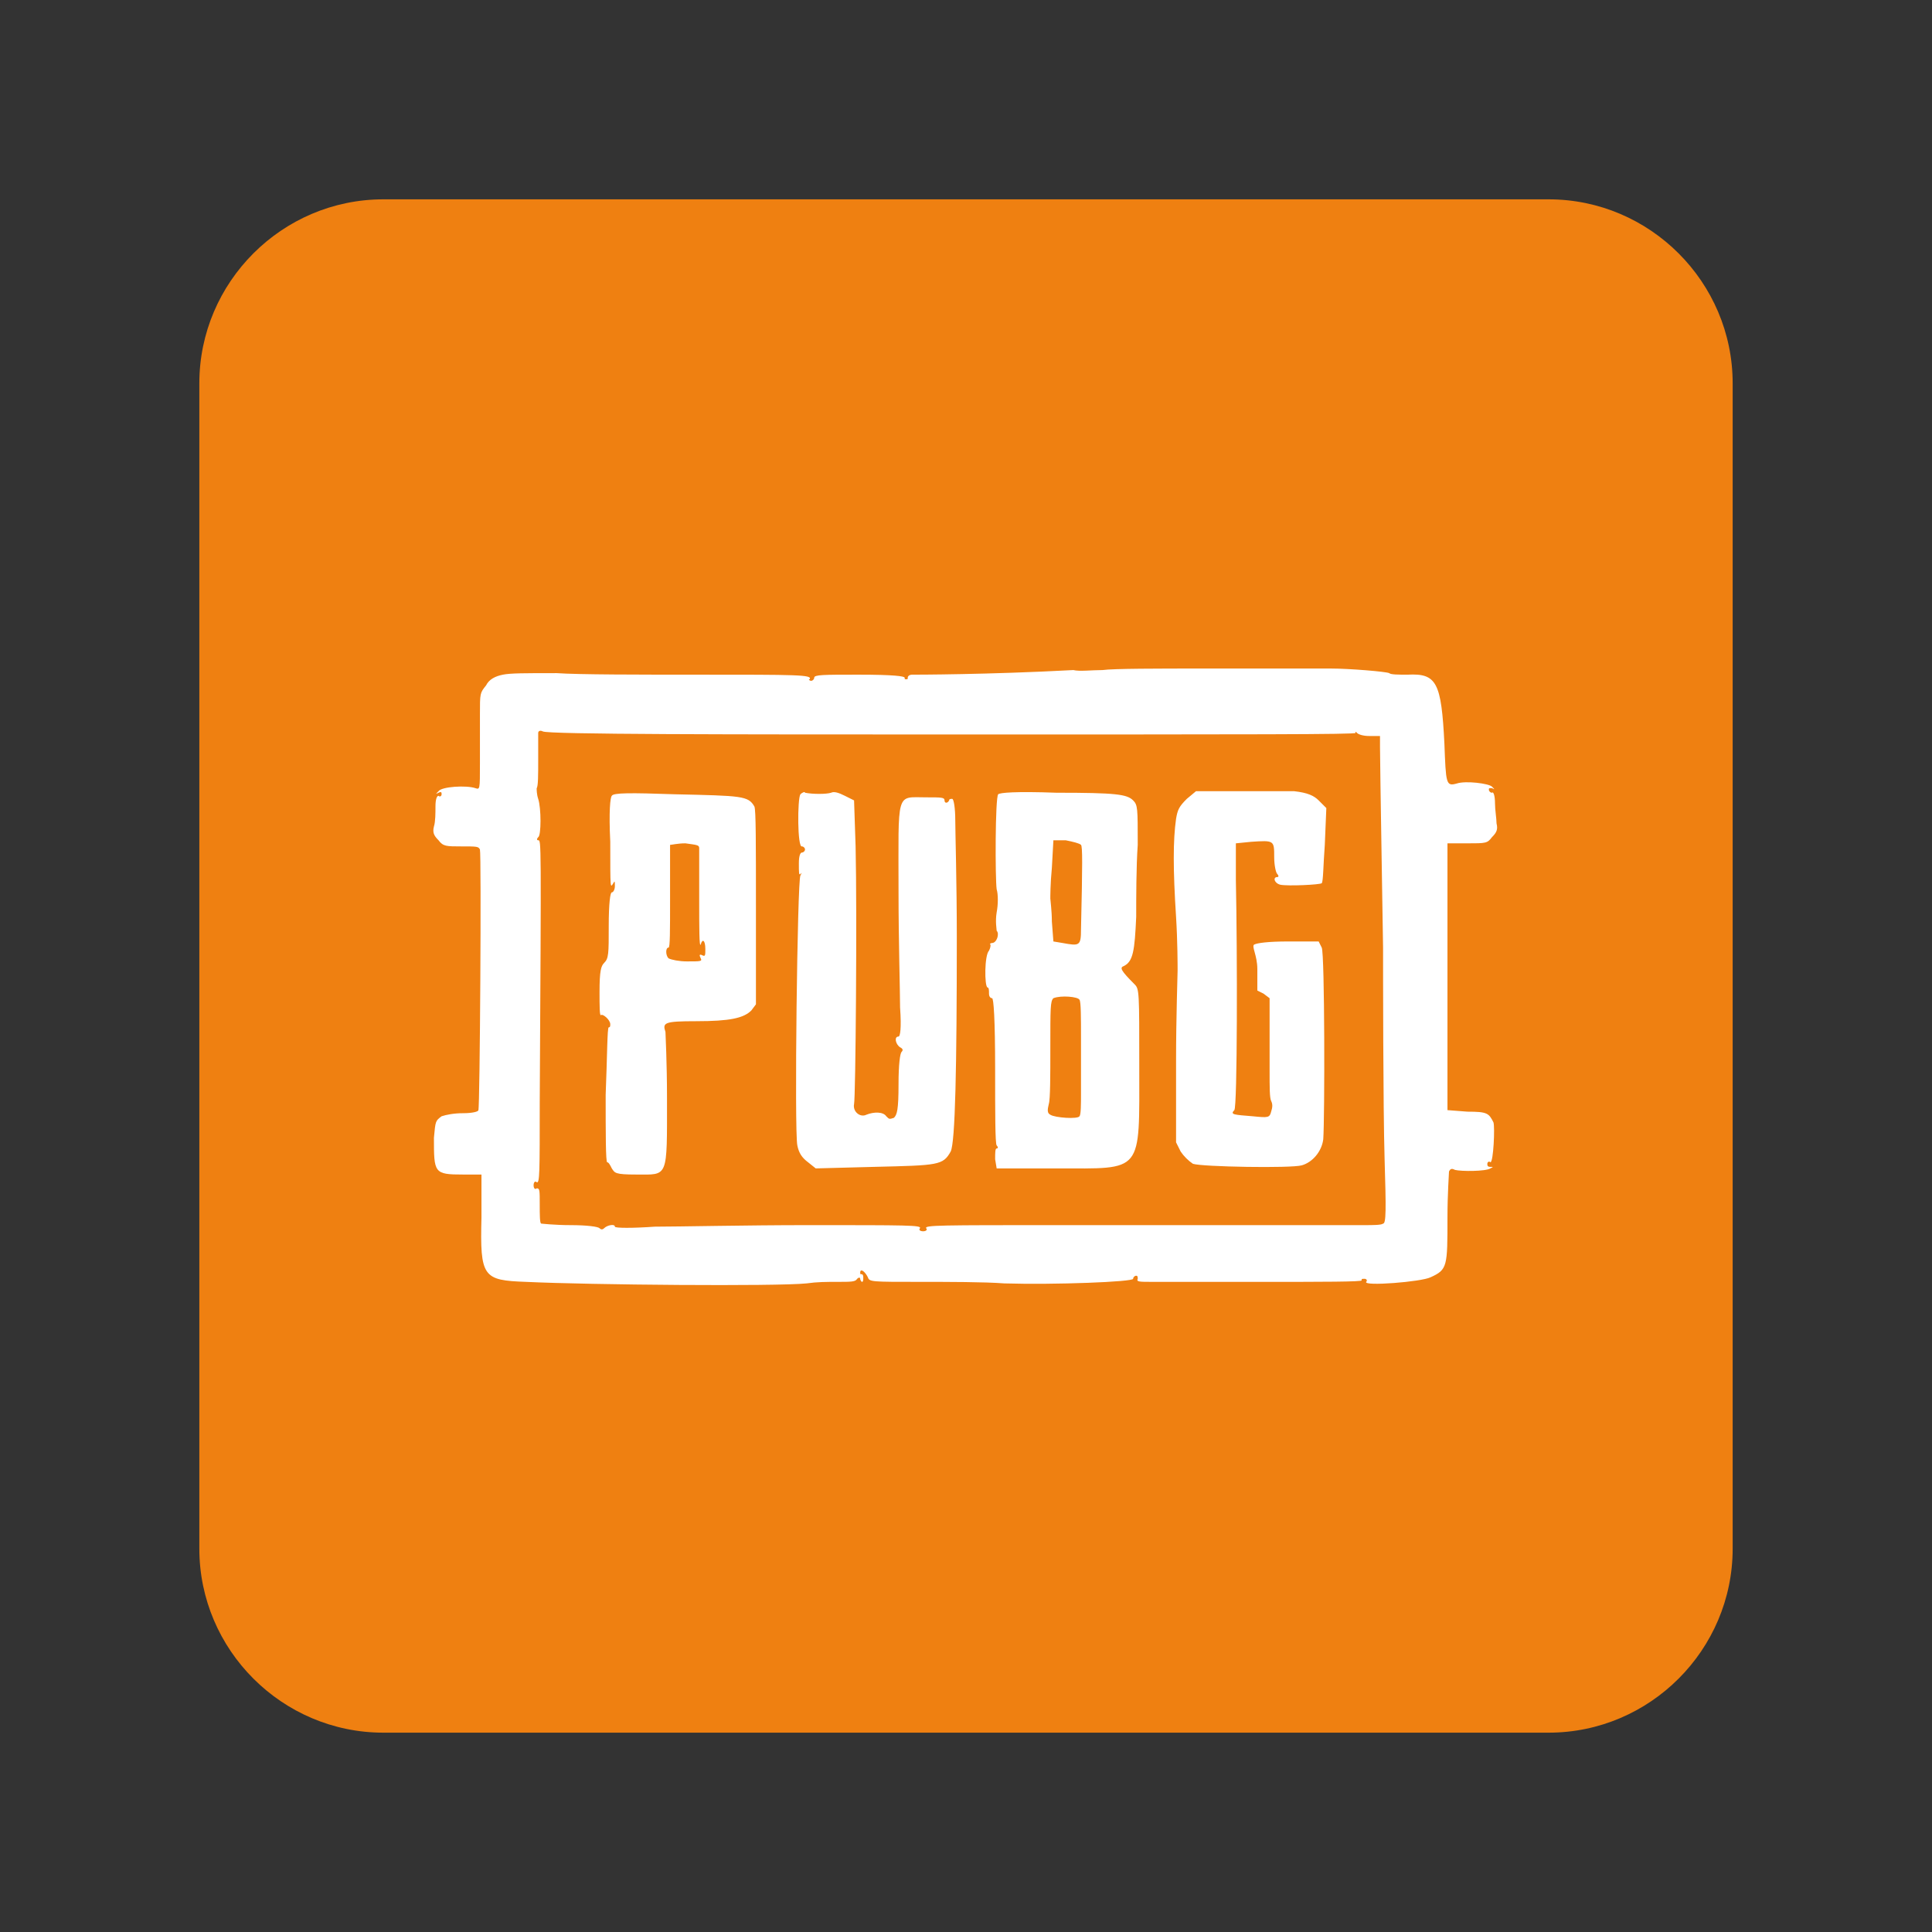 <?xml version="1.0" encoding="utf-8"?>
<!-- Generator: Adobe Illustrator 24.3.0, SVG Export Plug-In . SVG Version: 6.00 Build 0)  -->
<svg version="1.1" id="Layer_1" xmlns="http://www.w3.org/2000/svg" xmlns:xlink="http://www.w3.org/1999/xlink" x="0px" y="0px"
	 viewBox="0 0 126 126" enable-background="new 0 0 126 126" xml:space="preserve">
<rect x="0" y="0" width="126" height="126" fill="#333333" stroke="none"/>
<g>
	<path fill="#EF8011" d="M101,113H25c-6.6,0-12-5.4-12-12V25c0-6.6,5.4-12,12-12h76c6.6,0,12,5.4,12,12v76
		C113,107.6,107.6,113,101,113z"/>
	<path fill="#FFFFFF" d="M32.8,44c-0.5,0.1-0.9,0.3-1.1,0.7c-0.4,0.5-0.4,0.5-0.4,1.9c0,0.8,0,2.2,0,3.2c0,1.7,0,1.7-0.3,1.6
		c-0.6-0.2-2.2-0.1-2.4,0.2c-0.2,0.2-0.2,0.2,0,0.1c0.2-0.1,0.2,0,0.2,0.1c0,0.1-0.1,0.2-0.2,0.1c-0.1,0-0.2,0.2-0.2,0.7
		c0,0.4,0,1-0.1,1.3c-0.1,0.4,0,0.6,0.3,0.9c0.3,0.4,0.5,0.4,1.5,0.4c1,0,1.1,0,1.2,0.2c0.1,0.3,0,16.8-0.1,17c0,0.1-0.4,0.2-1,0.2
		c-0.6,0-1.1,0.1-1.4,0.2c-0.4,0.3-0.4,0.3-0.5,1.4c0,2.3,0,2.4,1.9,2.4h1.2l0,2.8c-0.1,3.9,0.1,4.1,2.9,4.2
		c4.2,0.2,16.3,0.3,18.3,0.1c0.7-0.1,1.3-0.1,2-0.1c0.9,0,1.2,0,1.3-0.2c0.1-0.1,0.2-0.1,0.2,0c0,0.1,0.1,0.2,0.1,0.2
		c0.1,0,0.1-0.1,0.1-0.3c0-0.2-0.1-0.2-0.1-0.2c-0.1,0-0.1,0-0.1-0.1c0-0.3,0.3-0.1,0.5,0.3c0.1,0.3,0.2,0.3,3.4,0.3
		c1.8,0,4.2,0,5.5,0.1c3.3,0.1,8.4-0.1,8.4-0.3c0-0.1,0.1-0.2,0.2-0.2c0.1,0,0.1,0.1,0.1,0.2c-0.1,0.2,0.1,0.2,1,0.2
		c0.6,0,3.9,0,7.4,0c3.5,0,6.3,0,6.2-0.1c0-0.1,0-0.1,0.2-0.1c0.1,0,0.2,0.1,0.1,0.2c-0.2,0.3,3.6,0,4.2-0.3
		c1.1-0.5,1.1-0.7,1.1-3.9c0-1.5,0.1-2.9,0.1-3c0.1-0.2,0.2-0.2,0.4-0.1c0.4,0.1,2,0.1,2.3-0.1c0.2-0.1,0.2-0.1,0-0.1
		c-0.2,0-0.2-0.1-0.2-0.2c0-0.1,0.1-0.2,0.2-0.1c0.2,0,0.3-2.3,0.2-2.6c-0.3-0.6-0.4-0.7-1.7-0.7l-1.3-0.1l0-8.7l0-8.7h1.3
		c1.2,0,1.3,0,1.6-0.4c0.3-0.3,0.4-0.5,0.3-0.9c0-0.3-0.1-0.9-0.1-1.3c0-0.5-0.1-0.8-0.2-0.7c-0.1,0-0.2-0.1-0.2-0.2
		c0-0.1,0-0.1,0.2-0.1c0.2,0.1,0.2,0.1,0-0.1c-0.2-0.2-1.7-0.4-2.3-0.2c-0.7,0.2-0.7,0-0.8-2.6c-0.2-4-0.5-4.6-2.4-4.5
		c-0.6,0-1.1,0-1.2-0.1c-0.2-0.1-2.6-0.3-3.8-0.3c-0.5,0-1.3,0-1.9,0c-0.5,0-3.4,0-6.4,0c-2.9,0-5.9,0-6.6,0.1c-0.7,0-1.5,0.1-1.9,0
		C64.4,44,59.7,44,59.5,44c-0.2,0-0.3,0.1-0.3,0.2c0,0.1,0,0.1-0.1,0.1c-0.1,0-0.1,0-0.1-0.1c0-0.1-0.7-0.2-3-0.2
		c-2.3,0-2.9,0-2.9,0.2c0,0.1-0.1,0.2-0.2,0.2c-0.1,0-0.2-0.1-0.1-0.1c0.2-0.3-0.8-0.3-7.3-0.3c-3.7,0-7.8,0-9.2-0.1
		C34.2,43.9,33.3,43.9,32.8,44L32.8,44z M62.1,47.9c19.8,0,26.3,0,26.3-0.1c0-0.1,0-0.1,0.1,0c0.1,0.1,0.4,0.2,0.8,0.2l0.7,0l0,0.7
		c0,1.2,0.2,12.8,0.2,13.1c0,1.2,0,10.5,0.1,13.8s0.1,4.2-0.1,4.2c-0.1,0.1-0.7,0.1-1.2,0.1c-1.1,0-5,0-19.9,0c-7.8,0-8.8,0-8.7,0.2
		c0.1,0.1,0,0.2-0.2,0.2s-0.3-0.1-0.2-0.2c0.1-0.2-0.8-0.2-7.3-0.2c-4,0-8.5,0.1-10,0.1c-1.4,0.1-2.6,0.1-2.6,0
		c0-0.2-0.5-0.1-0.7,0.1c-0.1,0.1-0.2,0.1-0.3,0c-0.1-0.1-0.8-0.2-1.9-0.2c-1,0-1.9-0.1-1.9-0.1c-0.1,0-0.1-0.6-0.1-1.2
		c0-1,0-1.1-0.2-1.1c-0.1,0.1-0.2,0-0.2-0.2c0-0.2,0.1-0.3,0.2-0.2c0.2,0.1,0.2-0.6,0.2-5.2c0.1-17.3,0.1-17.1-0.1-17.1
		c-0.1,0-0.1-0.1,0-0.2c0.2-0.1,0.2-1.9,0-2.5c-0.1-0.3-0.1-0.6-0.1-0.7c0.1-0.1,0.1-0.9,0.1-1.8c0-0.9,0-1.7,0-1.8
		c0-0.1,0.1-0.2,0.3-0.1C35.7,47.9,47.7,47.9,62.1,47.9L62.1,47.9z"/>
	<path fill="#FFFFFF" d="M81.1,51.6l-3.1,0l-0.6,0.5c-0.5,0.5-0.6,0.7-0.7,1.3c-0.2,1.4-0.2,3.3,0,6.4c0.1,1.6,0.1,3.2,0.1,3.5
		c0,0.3-0.1,3-0.1,5.9l0,5.3l0.3,0.6c0.2,0.3,0.5,0.6,0.8,0.8c0.6,0.2,6.4,0.3,7.1,0.1c0.7-0.2,1.3-0.9,1.4-1.7
		c0.1-1.4,0.1-12.1-0.1-12.5l-0.2-0.4h-2c-1.3,0-2,0.1-2.2,0.2S82,62.3,82,63.2v1.4l0.4,0.2l0.4,0.3l0,1.6c0,0.9,0,2.3,0,3.2
		c0,1,0,1.7,0.1,1.9c0.1,0.2,0.1,0.4,0,0.7c-0.1,0.4-0.2,0.4-1.2,0.3c-1.2-0.1-1.5-0.1-1.2-0.4c0.2-0.2,0.2-10.3,0.1-15L80.6,55
		l1-0.1c1.5-0.1,1.5-0.1,1.5,1c0,0.5,0.1,1,0.2,1.1c0.1,0.1,0.1,0.2,0,0.2c-0.3,0-0.2,0.4,0.2,0.5c0.5,0.1,2.6,0,2.7-0.1
		c0.1-0.1,0.1-1.2,0.2-2.5l0.1-2.4L86,52.2c-0.3-0.3-0.7-0.5-1.6-0.6C84.3,51.6,82.8,51.6,81.1,51.6L81.1,51.6z M39.9,51.9
		c-0.1,0.1-0.2,1-0.1,3c0,3.2,0,3,0.2,2.7c0.1-0.2,0.1-0.1,0.1,0.2c0,0.2-0.1,0.4-0.2,0.4c-0.1,0-0.2,0.7-0.2,2.2
		c0,1.8,0,2.1-0.3,2.4c-0.2,0.2-0.3,0.5-0.3,1.9c0,0.9,0,1.6,0.1,1.5c0.1-0.1,0.6,0.3,0.6,0.6c0,0.1,0,0.2-0.1,0.2
		c-0.1,0-0.1,2-0.2,4.4c0,2.4,0,4.4,0.1,4.4c0.1,0,0.2,0.2,0.3,0.4c0.2,0.3,0.2,0.4,1.6,0.4c2.1,0,2,0.3,2-5c0-2.3-0.1-4.2-0.1-4.3
		c-0.2-0.6-0.1-0.7,2-0.7c2.2,0,3.1-0.2,3.6-0.7l0.3-0.4l0-6.3c0-4.2,0-6.4-0.1-6.6c-0.4-0.7-0.8-0.7-5.2-0.8
		C41.1,51.7,40,51.7,39.9,51.9L39.9,51.9z M45.6,55.3c0,0.1,0,1.7,0,3.4c0,1.8,0,3.1,0.1,2.9c0.1-0.4,0.3-0.3,0.3,0.3
		c0,0.4,0,0.5-0.2,0.4c-0.2-0.1-0.2,0-0.1,0.2c0.1,0.2,0,0.2-0.9,0.2c-0.5,0-1-0.1-1.2-0.2c-0.2-0.2-0.2-0.7,0-0.7
		c0.1,0,0.1-1,0.1-3.3c0-1.8,0-3.4,0-3.4c0.1,0,0.5-0.1,1-0.1C45.4,55.1,45.6,55.1,45.6,55.3L45.6,55.3z M52.2,51.8
		c-0.2,0.3-0.2,3.5,0.1,3.4c0.1,0,0.2,0.1,0.2,0.2s-0.1,0.2-0.2,0.2c-0.1,0-0.2,0.2-0.2,0.7c0,0.6,0,0.8,0.1,0.7
		c0.1-0.1,0.1-0.1,0,0.1c-0.2,0.3-0.4,16.7-0.2,17.6c0.1,0.5,0.3,0.8,0.7,1.1l0.5,0.4l3.8-0.1c4.2-0.1,4.5-0.1,5-1
		c0.3-0.6,0.4-5.5,0.4-14c0-3.5-0.1-6.9-0.1-7.6c0-0.8-0.1-1.4-0.2-1.4c-0.1,0-0.2,0-0.2,0.1c-0.1,0.2-0.3,0.2-0.3,0
		c0-0.2-0.2-0.2-1.2-0.2c-2,0-1.8-0.5-1.8,6.2c0,3.1,0.1,6.5,0.1,7.5c0.1,1.4,0,1.9-0.1,1.9c-0.3,0-0.2,0.5,0.1,0.7
		c0.2,0.1,0.2,0.2,0.1,0.3c-0.1,0.1-0.2,0.8-0.2,2.1c0,1.7-0.1,2-0.3,2.2C58,73,58,73,57.8,72.8c-0.2-0.3-0.8-0.3-1.3-0.1
		c-0.4,0.2-0.9-0.2-0.8-0.7c0.1-0.4,0.2-12.4,0.1-16.8l-0.1-3l-0.6-0.3c-0.4-0.2-0.7-0.3-0.9-0.2c-0.3,0.1-1.2,0.1-1.7,0
		C52.5,51.6,52.3,51.7,52.2,51.8L52.2,51.8z M65.1,51.8C64.9,52,64.9,57.3,65,58c0.1,0.3,0.1,1,0,1.5c-0.1,0.6,0,1.1,0,1.2
		c0.2,0.2,0,0.8-0.3,0.8c-0.1,0-0.2,0.1-0.1,0.1c0,0.1,0,0.2-0.1,0.4c-0.3,0.3-0.3,2.3-0.1,2.4c0.1,0,0.1,0.2,0.1,0.4
		s0.1,0.3,0.2,0.3c0.1,0,0.2,1.3,0.2,4.7c0,2.7,0,4.8,0.1,4.9c0.1,0.1,0.1,0.2,0,0.2c-0.1,0-0.1,0.3-0.1,0.7l0.1,0.6l3.9,0
		c5.7,0,5.4,0.4,5.4-6.7c0-4.8,0-5-0.3-5.3c-0.9-0.9-1-1.1-0.7-1.2c0.6-0.3,0.7-1,0.8-3.2c0-1.2,0-3.3,0.1-4.7c0-2.4,0-2.6-0.3-2.9
		c-0.4-0.4-1.1-0.5-5-0.5C66.2,51.6,65.2,51.7,65.1,51.8L65.1,51.8z M70.5,55.1c0.1,0.1,0.1,1.2,0,5.5c0,1.1-0.1,1.1-1.2,0.9
		l-0.6-0.1l-0.1-1.3c0-0.7-0.1-1.4-0.1-1.5c0-0.1,0-1,0.1-2l0.1-1.8h0.8C70,54.9,70.4,55,70.5,55.1z M70.4,65.2
		c0.1,0.1,0.1,1.2,0.1,2.5c0,1.3,0,2.9,0,3.6c0,0.7,0,1.4-0.1,1.5c-0.1,0.2-1.6,0.1-1.9-0.1c-0.2-0.1-0.2-0.3-0.1-0.7
		c0.1-0.3,0.1-1.9,0.1-3.6c0-2.7,0-3.1,0.2-3.3C69.2,64.9,70.3,65,70.4,65.2L70.4,65.2z"/>
</g>
</svg>
